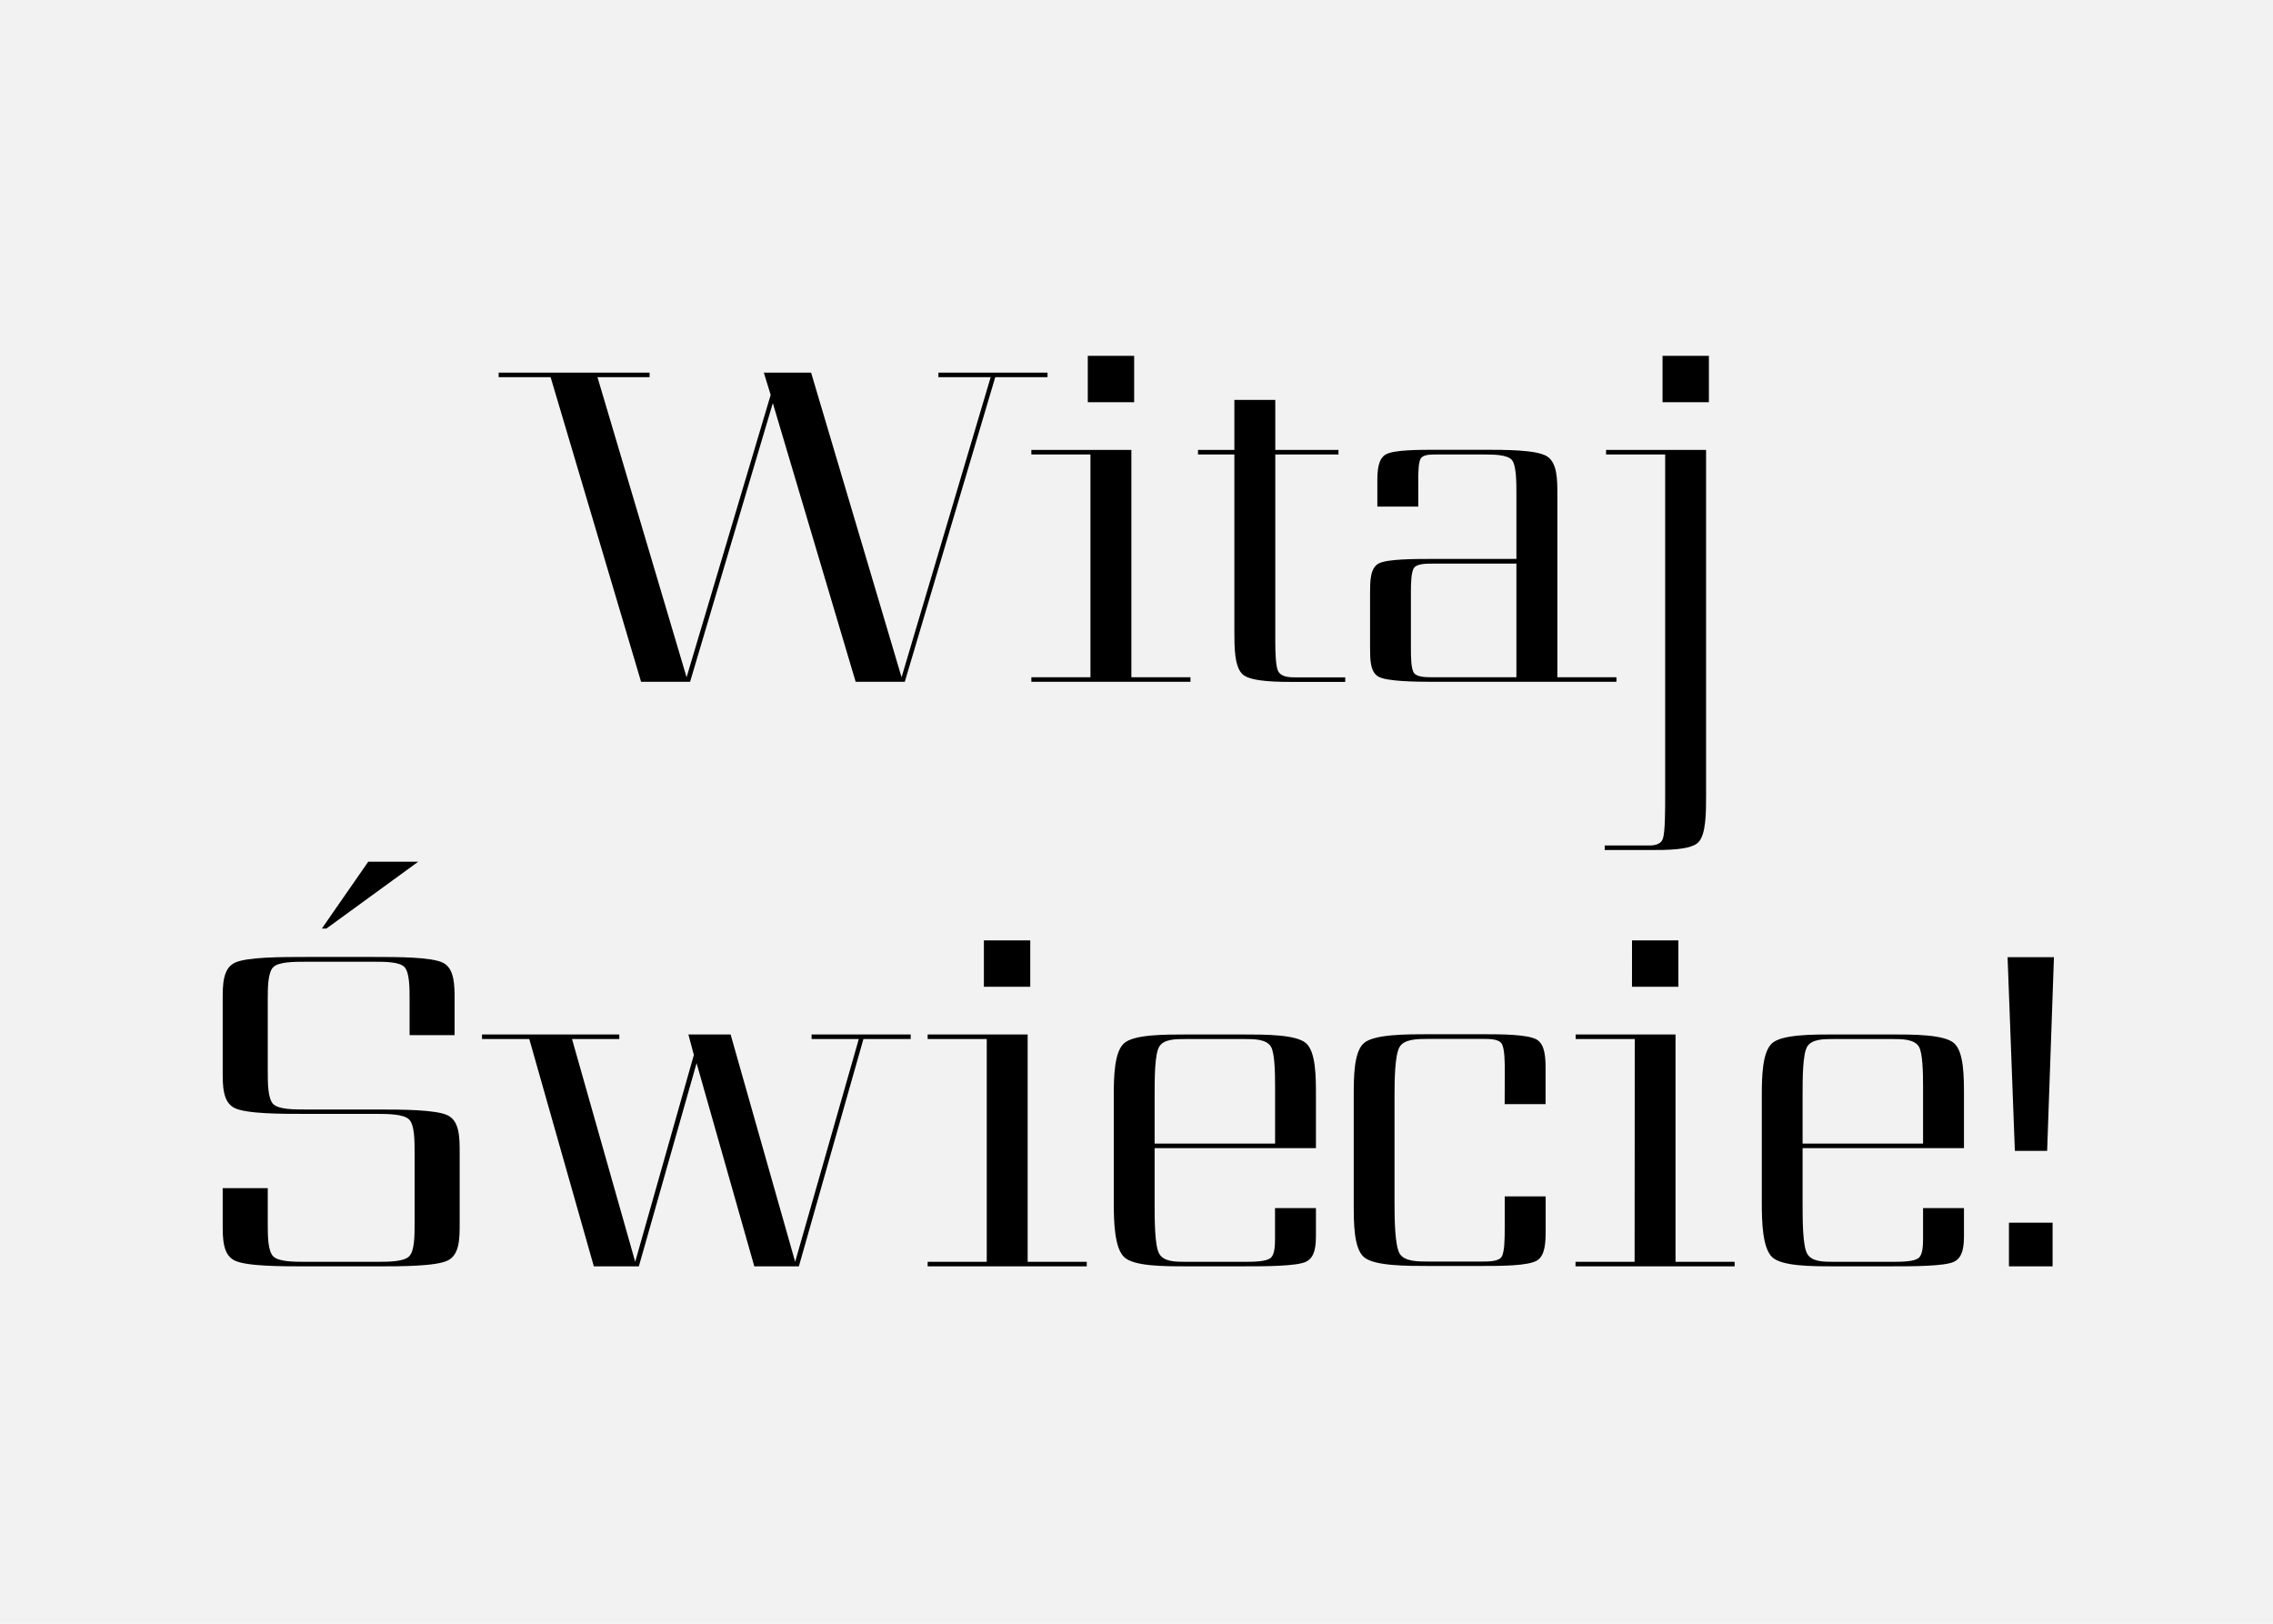 <svg xmlns="http://www.w3.org/2000/svg" viewBox="0 0 700 500"><path fill="#f2f2f2" d="M0 0h700v500H0z" data-name="Ebene 1"/><g data-name="Ebene 2"><path d="M235.23 114.75h14.56l27.86 93.8 27.44-92.4H289v-1.4h33.6v1.4h-16.1l-27.86 93.8h-15.13L238 124.13l-25.48 85.82h-15.09l-27.86-93.8h-16v-1.4h46.48v1.4H184l27.44 92.4 25.9-86.94zm100.59 25.2h-18.2v-1.4h30.8v70h18.2v1.4h-49v-1.4h18.2zm-.82-30.38h14.28v14.28H335zm57.74 87.78c0 3.64.14 7.7.84 9.24 1 2 3.64 2 6 2h14.7v1.4H399.6c-5.88 0-14.14 0-16.8-2.24s-2.66-8.4-2.66-13.3v-54.5h-11.2v-1.4h11.2v-15.4h12.6v15.4h19.46v1.4h-19.46zm48.65 12.6c-5.74 0-14.14-.14-16.8-1.54s-2.66-5.46-2.66-9v-16.8c0-3.5 0-7.7 2.66-9.1s11.06-1.4 16.8-1.4H467v-19.84c0-3.64 0-9-1.4-10.64s-5.6-1.68-8.68-1.68h-14.55c-1.82 0-3.92 0-4.76 1.12s-.84 4.76-.84 7.28V156h-12.6v-7.7c0-3.22.14-7 2.66-8.4s10.22-1.4 15.54-1.4h14.56c6.72 0 16.24 0 19.46 2s3.22 7.28 3.22 11.76v56.28h18.2v1.4zm0-36.4c-2.1 0-4.9 0-5.88 1.26s-1 5.18-1 7.84v16.8c0 2.66 0 6.58 1 7.84s3.78 1.26 5.88 1.26H467v-35z"/><path d="M507.91 260.35c1.82 0 3.64-.42 4.2-2.1.7-2.1.7-8.82.7-13.3v-105h-18.2v-1.4h30.8v106.4c0 5.18 0 12-2.38 14.42s-9.8 2.38-15.12 2.38h-13.72v-1.4zM512 109.57h14.28v14.28H512zM126.14 307.91c0-3.64 0-8.4-1.54-10.08s-6-1.68-9.38-1.68h-21c-3.64 0-8.4 0-10.08 1.68s-1.68 6.44-1.68 10.08v21.84c0 3.64 0 8.54 1.68 10.22s6.44 1.68 10.08 1.68h21.7c7.56 0 18.34 0 22 1.82s3.64 7 3.64 11.48v21.84c0 4.48 0 9.52-3.64 11.34s-14.42 1.82-22 1.82h-21.7c-7.56 0-18.34 0-22-1.82s-3.64-6.86-3.64-11.34v-10.92h13.88v10.92c0 3.64 0 8.4 1.68 10.08s6.44 1.68 10.08 1.68h21.7c3.64 0 8.4 0 10.08-1.68s1.68-6.44 1.68-10.08v-21.84c0-3.64 0-8.54-1.68-10.22s-6.44-1.73-10.08-1.73h-21.7c-7.56 0-18.34 0-22-1.82s-3.64-6.86-3.64-11.34v-22c0-4.48 0-9.52 3.64-11.34s14.42-1.82 22-1.82h21c7.28 0 17.78 0 21.28 1.82s3.5 7 3.5 11.34v10.92h-13.86zm-12.74-42.56h15.4l-28.28 20.58h-1.4zm98.6 53.2h13l19.88 70 19.6-68.6h-14.54v-1.4h30.52v1.4H265.9l-19.88 70H232.3l-17.78-62.58-17.78 62.58h-13.86l-19.88-70h-14.56v-1.4h42.28v1.4h-14.56l19.46 68.6 18.06-63.7zm91.88 1.4h-18.2v-1.4h30.8v70h18.2v1.4h-49v-1.4h18.2zm-.88-30.38h14.28v14.28H303zm52.58 63.98v16.8c0 5.32 0 13.16 1.4 15.68s5 2.52 8.26 2.52H383c2.94 0 7 0 8.4-1.26 1.12-1.12 1.26-3.5 1.26-5.88V372h12.6v8c0 3.36-.14 7.14-3.08 8.54s-12.74 1.4-19.18 1.4h-17.76c-6.72 0-16 0-19-2.8S343 376.37 343 370.35v-32.9c0-5.88.14-13.58 3.22-16.24s12.32-2.66 19-2.66H383c6.72 0 16.1 0 19.18 2.66s3.08 10.36 3.08 16.24v16.1zm37.1-1.4v-17.5c0-4.76-.14-10.36-1.26-12.32-1.4-2.38-5.18-2.38-8.4-2.38h-17.78c-3.22 0-6.86 0-8.26 2.38s-1.4 9.94-1.4 15.12v14.7zm70.74-21.84c0-3.08 0-7.56-1-9s-3.92-1.4-6.16-1.4H440c-3.36 0-7.56 0-9 2.52s-1.54 10.08-1.54 15.26v33c0 5.18.14 12.74 1.54 15.26s5.6 2.52 9 2.52h16.24c2.24 0 5.18 0 6.16-1.4s1-5.88 1-9v-9.66H476v10.64c0 3.5-.14 7.56-2.66 9.1-2.8 1.68-11.2 1.68-17.08 1.68H440c-6.86 0-16.66 0-19.88-2.66s-3.22-10.5-3.22-16.52v-33c0-6 0-13.86 3.22-16.52s13-2.66 19.88-2.66h16.24c5.88 0 14.28 0 17.08 1.68 2.52 1.54 2.66 5.6 2.66 9.1V340h-12.6zm40.02-10.36h-18.2v-1.4H516v70h18.2v1.4h-49v-1.4h18.2zm-.84-30.38h14.28v14.28h-14.29zm52.53 63.98v16.8c0 5.32 0 13.16 1.4 15.68s5 2.52 8.26 2.52h17.78c2.94 0 7 0 8.4-1.26 1.12-1.12 1.26-3.5 1.26-5.88V372h12.6v8c0 3.36-.14 7.14-3.08 8.54s-12.74 1.4-19.18 1.4h-17.78c-6.72 0-16 0-19-2.8s-3.22-10.78-3.22-16.8v-32.9c0-5.88.14-13.58 3.22-16.24s12.32-2.66 19-2.66h17.78c6.72 0 16.1 0 19.18 2.66s3.08 10.36 3.08 16.24v16.1zm37.1-1.4v-17.5c0-4.76-.14-10.36-1.26-12.32-1.4-2.38-5.18-2.38-8.4-2.38h-17.78c-3.22 0-6.86 0-8.26 2.38s-1.4 9.94-1.4 15.12v14.7zm40.31-57.4l-2.1 59.64h-9.94l-2.24-59.64zm-.42 81.76v13.44h-13.44v-13.44z"/></g></svg>